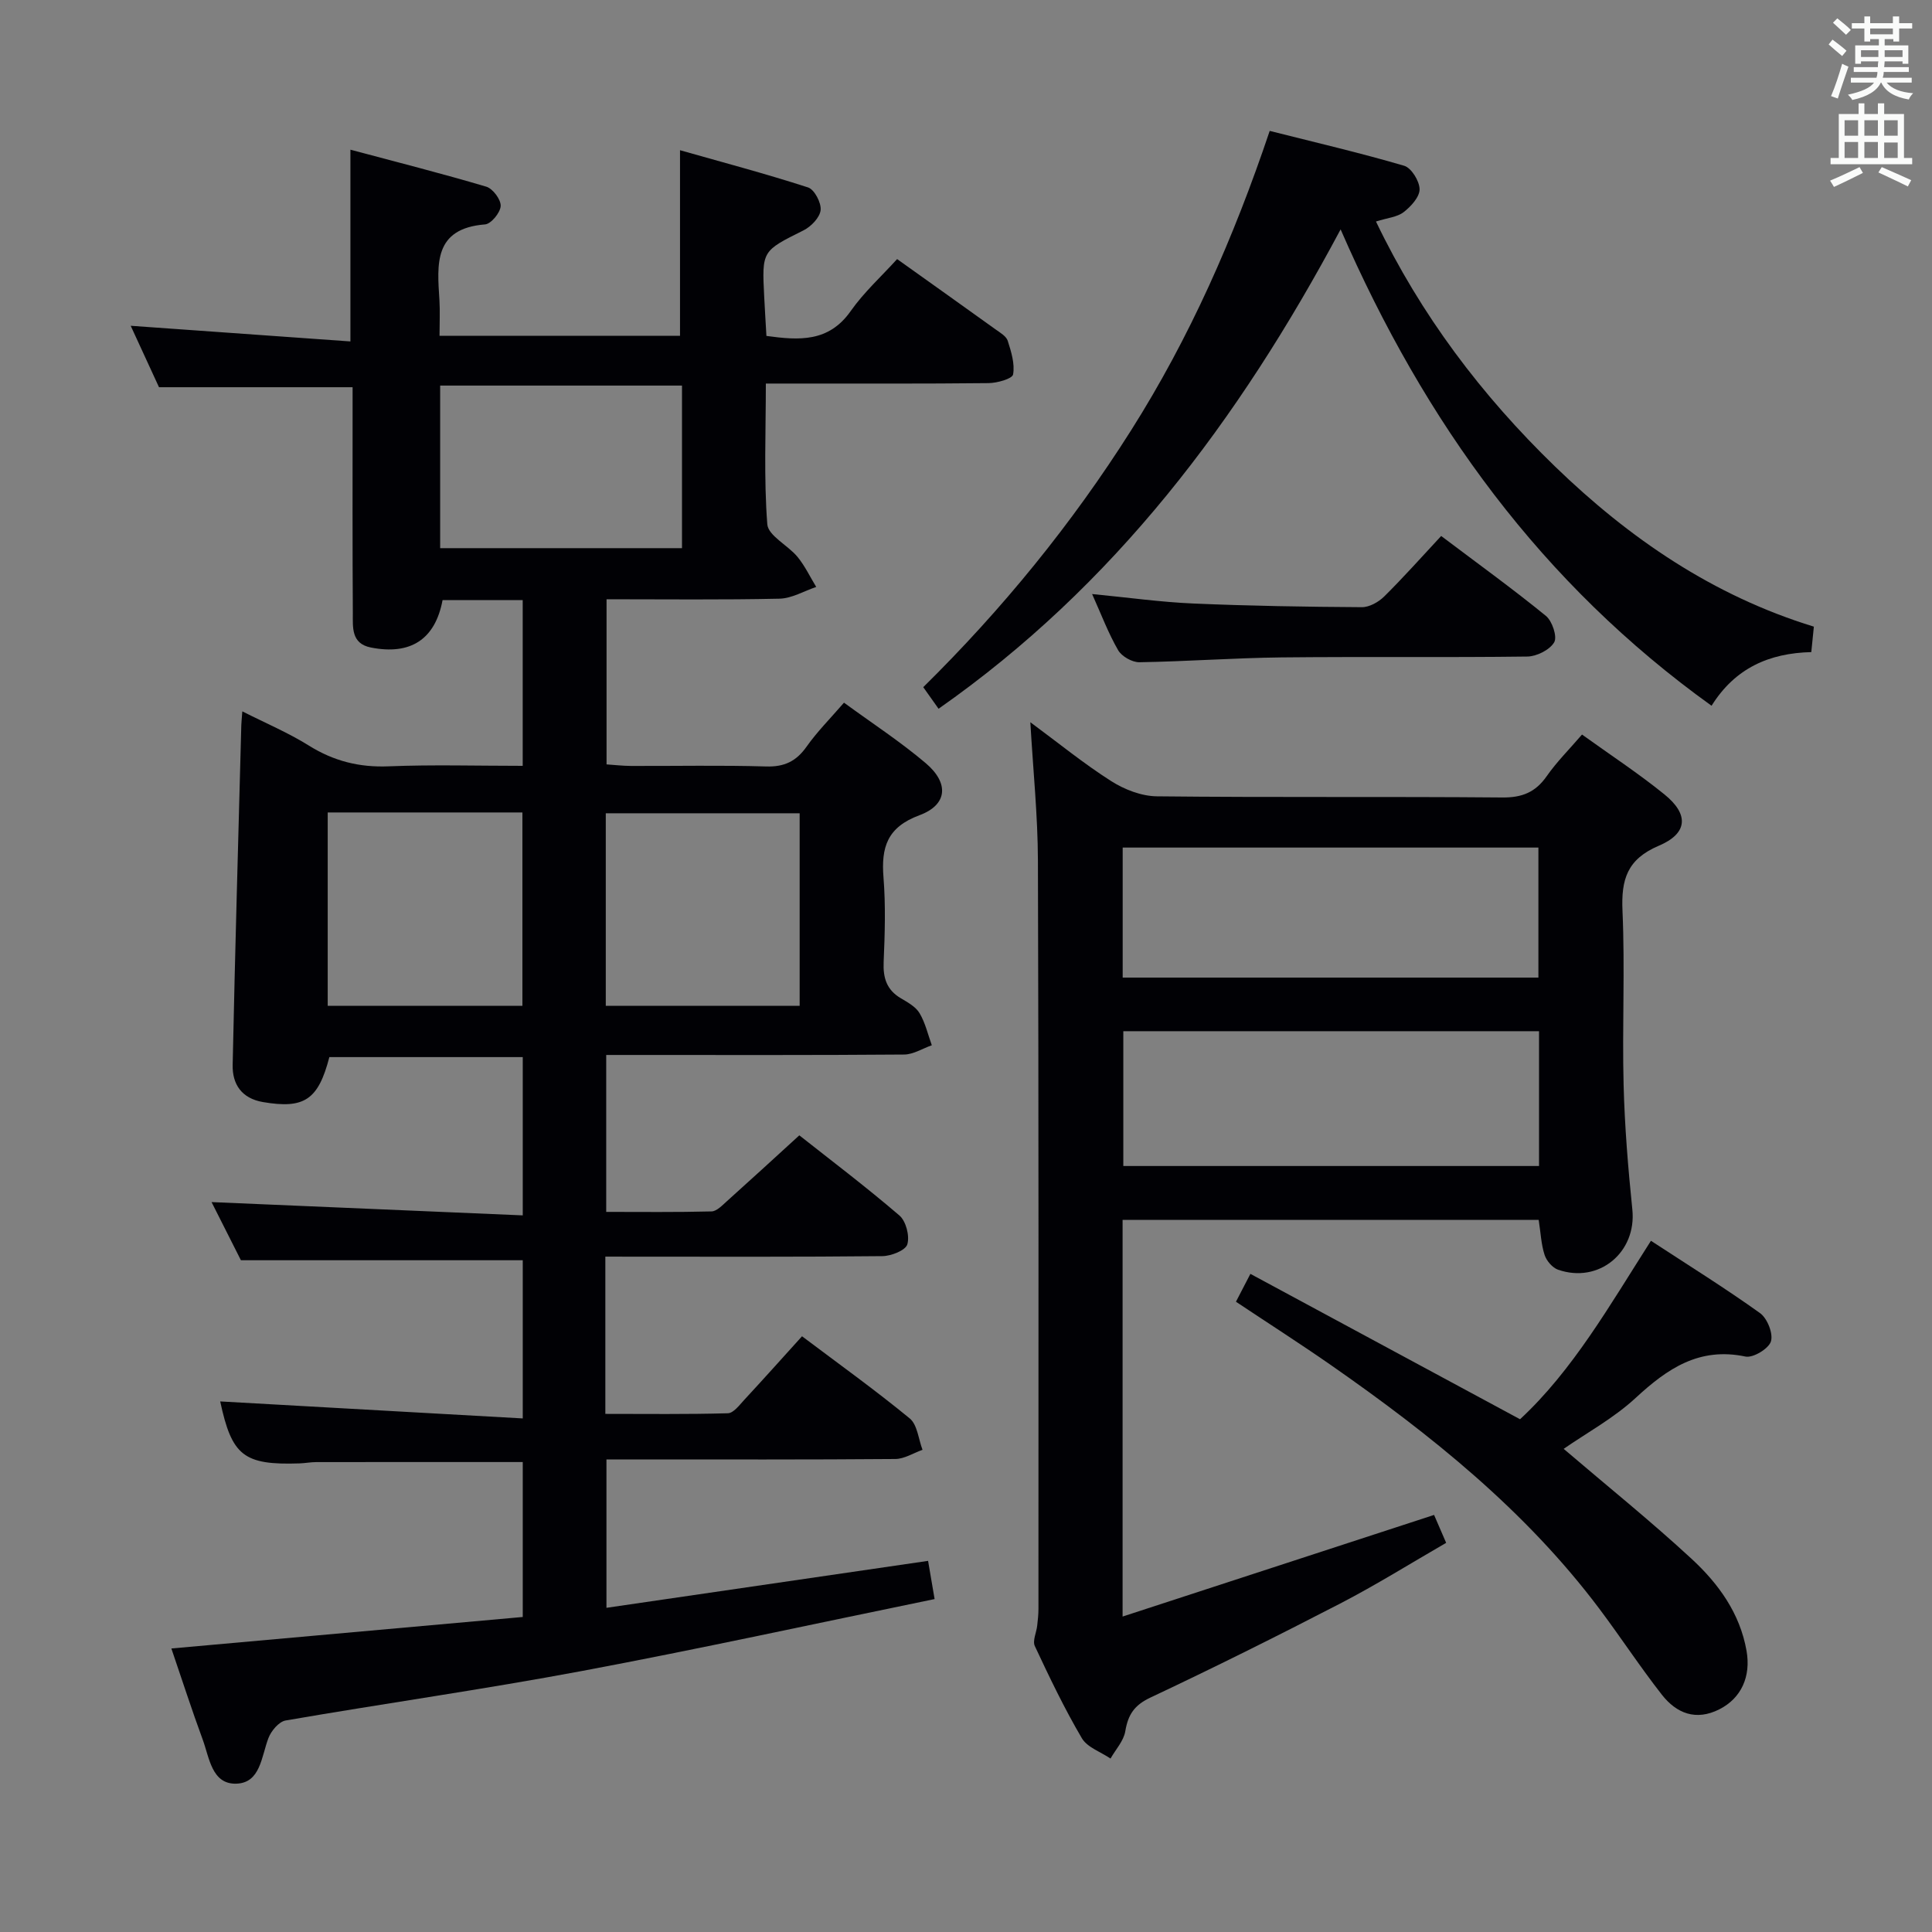 <svg enable-background="new 0 0 400 400" viewBox="0 0 400 400" xmlns="http://www.w3.org/2000/svg"><rect x="0" y="0" width="400" height="400" fill="#808080" stroke="none"/><g fill="#010105"><path d="m125.33 260.17v32.56c8.55 0 16.97.11 25.37-.13 1.15-.03 2.37-1.66 3.36-2.74 3.95-4.26 7.82-8.59 11.99-13.2 7.6 5.72 15.14 11.13 22.3 17.01 1.59 1.31 1.8 4.29 2.65 6.5-1.88.66-3.76 1.89-5.65 1.9-18 .15-35.99.09-53.99.09-1.81 0-3.62 0-5.8 0v30.72c22.19-3.24 44.12-6.44 66.59-9.72.42 2.47.82 4.82 1.35 7.91-24.64 5.06-48.76 10.34-73.01 14.89-20.38 3.82-40.93 6.72-61.36 10.25-1.39.24-3.01 2.17-3.57 3.68-1.45 3.82-1.64 9.26-6.65 9.4-5.08.14-5.56-5.4-6.95-9.15-2.23-6.05-4.21-12.19-6.48-18.84 24.52-2.2 48.55-4.35 72.75-6.52 0-11.09 0-21.65 0-32.08-14.49 0-28.62-.01-42.74.01-1.16 0-2.31.23-3.47.27-11.61.39-14.02-1.61-16.43-12.83 20.56 1.15 41.38 2.32 62.64 3.52 0-11.82 0-22.38 0-32.75-19.32 0-38.38 0-58.35 0-1.71-3.38-3.91-7.74-6.08-12.04 21.52.92 42.77 1.82 64.43 2.75 0-11.45 0-21.87 0-32.77-13.31 0-26.68 0-40.04 0-2.3 8.87-5.2 10.77-13.75 9.31-4.43-.76-6.36-3.71-6.27-7.7.49-23.45 1.17-46.89 1.79-70.34.02-.66.1-1.31.21-2.85 4.86 2.46 9.53 4.43 13.77 7.08 5.14 3.21 10.44 4.55 16.52 4.3 9.12-.37 18.26-.1 27.76-.1 0-11.7 0-22.91 0-34.32-5.74 0-11.18 0-16.59 0-1.52 8.12-6.6 11.45-14.85 9.82-4.1-.81-3.72-4.19-3.73-7.1-.09-13.79-.05-27.62-.05-41.45 0-1.81 0-3.63 0-5.34-13.26 0-26.17 0-40.08 0-1.65-3.57-3.76-8.16-5.86-12.72 15.23 1.09 30.29 2.16 45.49 3.24 0-13.66 0-26.05 0-39.7 9.49 2.54 18.87 4.91 28.13 7.66 1.35.4 3.04 2.66 2.98 3.99-.06 1.37-1.98 3.72-3.23 3.82-10.7.85-9.92 8.27-9.45 15.68.14 2.33.02 4.66.02 7.39h49.79c0-12.32 0-24.7 0-38.43 8.7 2.47 17.69 4.85 26.52 7.71 1.31.43 2.76 3.19 2.59 4.7-.17 1.54-1.98 3.41-3.55 4.19-8.57 4.28-8.62 4.18-8.13 13.74.13 2.64.3 5.27.46 8.11 6.79.93 12.9 1.33 17.45-5.15 2.75-3.91 6.38-7.2 9.61-10.76 7.41 5.29 13.92 9.91 20.4 14.57.94.67 2.2 1.4 2.5 2.35.72 2.25 1.5 4.76 1.11 6.96-.16.9-3.29 1.78-5.07 1.8-13.5.15-26.99.08-40.49.09-1.64 0-3.29 0-5.63 0 0 9.98-.43 19.6.3 29.12.18 2.38 4.26 4.35 6.25 6.76 1.54 1.87 2.6 4.14 3.88 6.23-2.53.85-5.04 2.37-7.59 2.43-11.81.26-23.63.12-35.82.12v34.19c1.58.1 3.32.31 5.06.32 9.33.03 18.67-.17 27.99.11 3.76.11 6.22-1.07 8.36-4.1 2.19-3.1 4.91-5.83 7.75-9.11 5.79 4.24 11.65 8.05 16.94 12.54 4.87 4.14 4.49 8.62-1.33 10.77-6.69 2.48-7.93 6.65-7.43 12.9.46 5.8.28 11.66.03 17.49-.14 3.31.63 5.77 3.56 7.5 1.42.84 3.08 1.75 3.87 3.08 1.2 2.01 1.73 4.41 2.54 6.65-1.91.67-3.81 1.9-5.72 1.92-18.49.15-36.99.09-55.49.09-1.96 0-3.92 0-6.2 0v32.49c7.3 0 14.56.09 21.81-.1 1.07-.03 2.2-1.24 3.15-2.09 4.83-4.33 9.61-8.72 15.02-13.66 6.33 5 13.71 10.58 20.72 16.59 1.37 1.17 2.16 4.25 1.64 5.98-.37 1.25-3.34 2.42-5.17 2.44-17.16.18-34.33.11-51.49.11-1.79-.01-3.58-.01-5.86-.01zm-34.2-146.68h50.07c0-11.5 0-22.54 0-33.66-16.91 0-33.43 0-50.07 0zm-23.28 54.72v40.04h40.31c0-13.53 0-26.72 0-40.04-13.56 0-26.69 0-40.31 0zm97.71.17c-13.7 0-26.79 0-40.14 0v39.87h40.14c0-13.43 0-26.5 0-39.87z"/><path d="m232.42 252.57v82.12c21.87-7.13 43.07-14.05 64.49-21.04.61 1.42 1.39 3.22 2.5 5.78-7.35 4.24-14.49 8.71-21.95 12.57-12.98 6.72-26.07 13.24-39.29 19.47-3.34 1.57-4.62 3.55-5.19 6.96-.33 2-1.99 3.78-3.06 5.66-2.03-1.38-4.82-2.31-5.94-4.22-3.61-6.14-6.7-12.6-9.73-19.07-.51-1.09.33-2.79.49-4.22.13-1.15.26-2.31.26-3.47 0-51.66.06-103.32-.11-154.98-.03-9.27-.99-18.55-1.57-28.6 5.79 4.27 11.05 8.57 16.74 12.19 2.75 1.75 6.28 3.12 9.48 3.15 23.83.26 47.66.03 71.49.24 4.11.04 6.87-1.08 9.2-4.41 2.08-2.98 4.7-5.58 7.31-8.62 5.82 4.19 11.67 8.02 17.07 12.4 5.08 4.11 4.87 8.06-1.17 10.62-6.57 2.79-7.81 6.99-7.52 13.49.53 11.98-.08 24 .23 35.99.22 8.63.93 17.26 1.81 25.85.91 8.82-6.89 15.39-15.38 12.45-1.17-.41-2.4-1.85-2.79-3.07-.71-2.17-.8-4.55-1.22-7.24-28.47 0-57.03 0-86.15 0zm86.22-39.07c-28.84 0-57.4 0-86.07 0v27.91h86.07c0-9.5 0-18.6 0-27.91zm-86.2-11.1h86.07c0-9.33 0-18.22 0-26.92-28.96 0-57.49 0-86.07 0z"/><path d="m277.56 47.49c-21.17 39.69-46.95 73.83-83.24 99.25-.94-1.33-1.98-2.79-3.17-4.47 16.4-16.17 30.76-33.79 43.01-53.14 12.16-19.22 21.25-39.83 28.72-62.03 9.41 2.38 18.7 4.54 27.84 7.22 1.49.44 3.18 3.18 3.19 4.87.01 1.6-1.8 3.57-3.3 4.73-1.35 1.04-3.37 1.19-5.73 1.94 9.26 19.31 21.86 36 37.09 50.74 15.35 14.85 32.65 26.72 53.57 33.14-.18 1.81-.34 3.39-.53 5.27-8.69.21-15.77 3.29-20.65 11.11-35.13-25.23-59.33-58.5-76.8-98.63z"/><path d="m255.89 269.51c.82-1.57 1.56-3 2.99-5.77 18.52 9.99 36.86 19.87 55.83 30.1 10.93-10.14 18.56-23.58 27.1-36.95 7.69 5.03 15.3 9.76 22.58 14.97 1.51 1.08 2.77 4.25 2.26 5.87-.47 1.51-3.7 3.46-5.27 3.13-9.57-2.01-16.15 2.48-22.72 8.55-4.56 4.22-10.2 7.28-14.92 10.56 8.94 7.64 18.02 14.94 26.55 22.83 5.51 5.1 9.94 11.2 11.31 18.97.94 5.31-1.07 9.82-5.62 12.12-4.85 2.46-8.88.85-11.91-3.02-4.51-5.76-8.52-11.9-12.91-17.75-15.3-20.38-34.9-36.06-55.6-50.49-6.41-4.46-12.99-8.67-19.67-13.12z"/><path d="m226.11 122.99c7.46.72 14.19 1.67 20.95 1.96 11.62.5 23.26.69 34.9.76 1.56.01 3.47-1.07 4.63-2.22 4-3.96 7.74-8.17 11.79-12.52 7.77 5.86 14.89 11 21.68 16.54 1.31 1.07 2.39 4.31 1.72 5.47-.92 1.57-3.61 2.92-5.56 2.95-16.98.22-33.96 0-50.94.18-9.8.11-19.59.84-29.39 1-1.49.02-3.65-1.21-4.39-2.49-2.04-3.52-3.48-7.38-5.39-11.63z"/></g><path d="m378.6 9.2.8-1c.9.7 1.9 1.4 2.9 2.3l-.9 1.1c-1.1-.9-2-1.7-2.8-2.4zm.5 10.7c.9-2.1 1.6-4.3 2.3-6.7.4.2.8.4 1.3.6-.7 2.1-1.5 4.3-2.2 6.6zm.4-15.2.9-.9c1 .8 2 1.6 2.8 2.4l-1 1c-1-.9-1.9-1.8-2.7-2.5zm12.5-1.3h1.2v1.4h2.7v1.1h-2.7v2.7h-1.2v-.5h-1.8v1.3h4.9v3.8h-1.2v-.5h-3.7c0 .4-.1.9-.1 1.2h5.1v1h-5.2c0 .5-.1.9-.2 1.2h6v1h-5.2c1.1 1.3 2.9 2 5.5 2.2-.4.4-.7.8-.9 1.3-2.9-.5-4.8-1.6-5.7-3.5h-.1c-.8 1.7-2.7 2.9-5.9 3.6-.2-.4-.6-.8-.9-1.1 2.8-.6 4.6-1.4 5.4-2.5h-4.8v-1h5.3c.1-.3.2-.7.2-1.2h-4.9v-1h5c0-.4 0-.8.1-1.2h-3.6v.5h-1.2v-3.8h4.9v-1.3h-1.8v.5h-1.2v-2.7h-2.6v-1.1h2.6v-1.4h1.2v1.4h4.7v-1.4zm-6.7 8.4h3.6c0-.4 0-.9 0-1.4h-3.6zm1.9-4.7h4.7v-1.2h-4.7zm6.7 3.3h-3.7v1.4h3.7z" fill="#fafbfa"/><path d="m384.7 21.4h1.3v2.2h2.8v-2.2h1.3v2.2h4.1v9.1h1.7v1.3h-16.9v-1.3h1.7v-9.1h4.1v-2.2zm.3 13.2.7 1.2c-1.8.9-3.8 1.9-6 2.9-.2-.4-.5-.8-.8-1.3 2.4-1 4.4-2 6.1-2.8zm-3.1-6.5h2.8v-3.2h-2.8zm0 4.6h2.8v-3.3h-2.8zm4.1-4.6h2.8v-3.2h-2.8zm0 4.6h2.8v-3.3h-2.8zm3.6 1.9c2.1.9 4.1 1.8 6.1 2.7l-.7 1.3c-2.2-1.1-4.2-2-6.1-2.9zm3.3-9.7h-2.8v3.2h2.8zm-2.8 7.8h2.8v-3.2h-2.8z" fill="#fafbfa"/></svg>